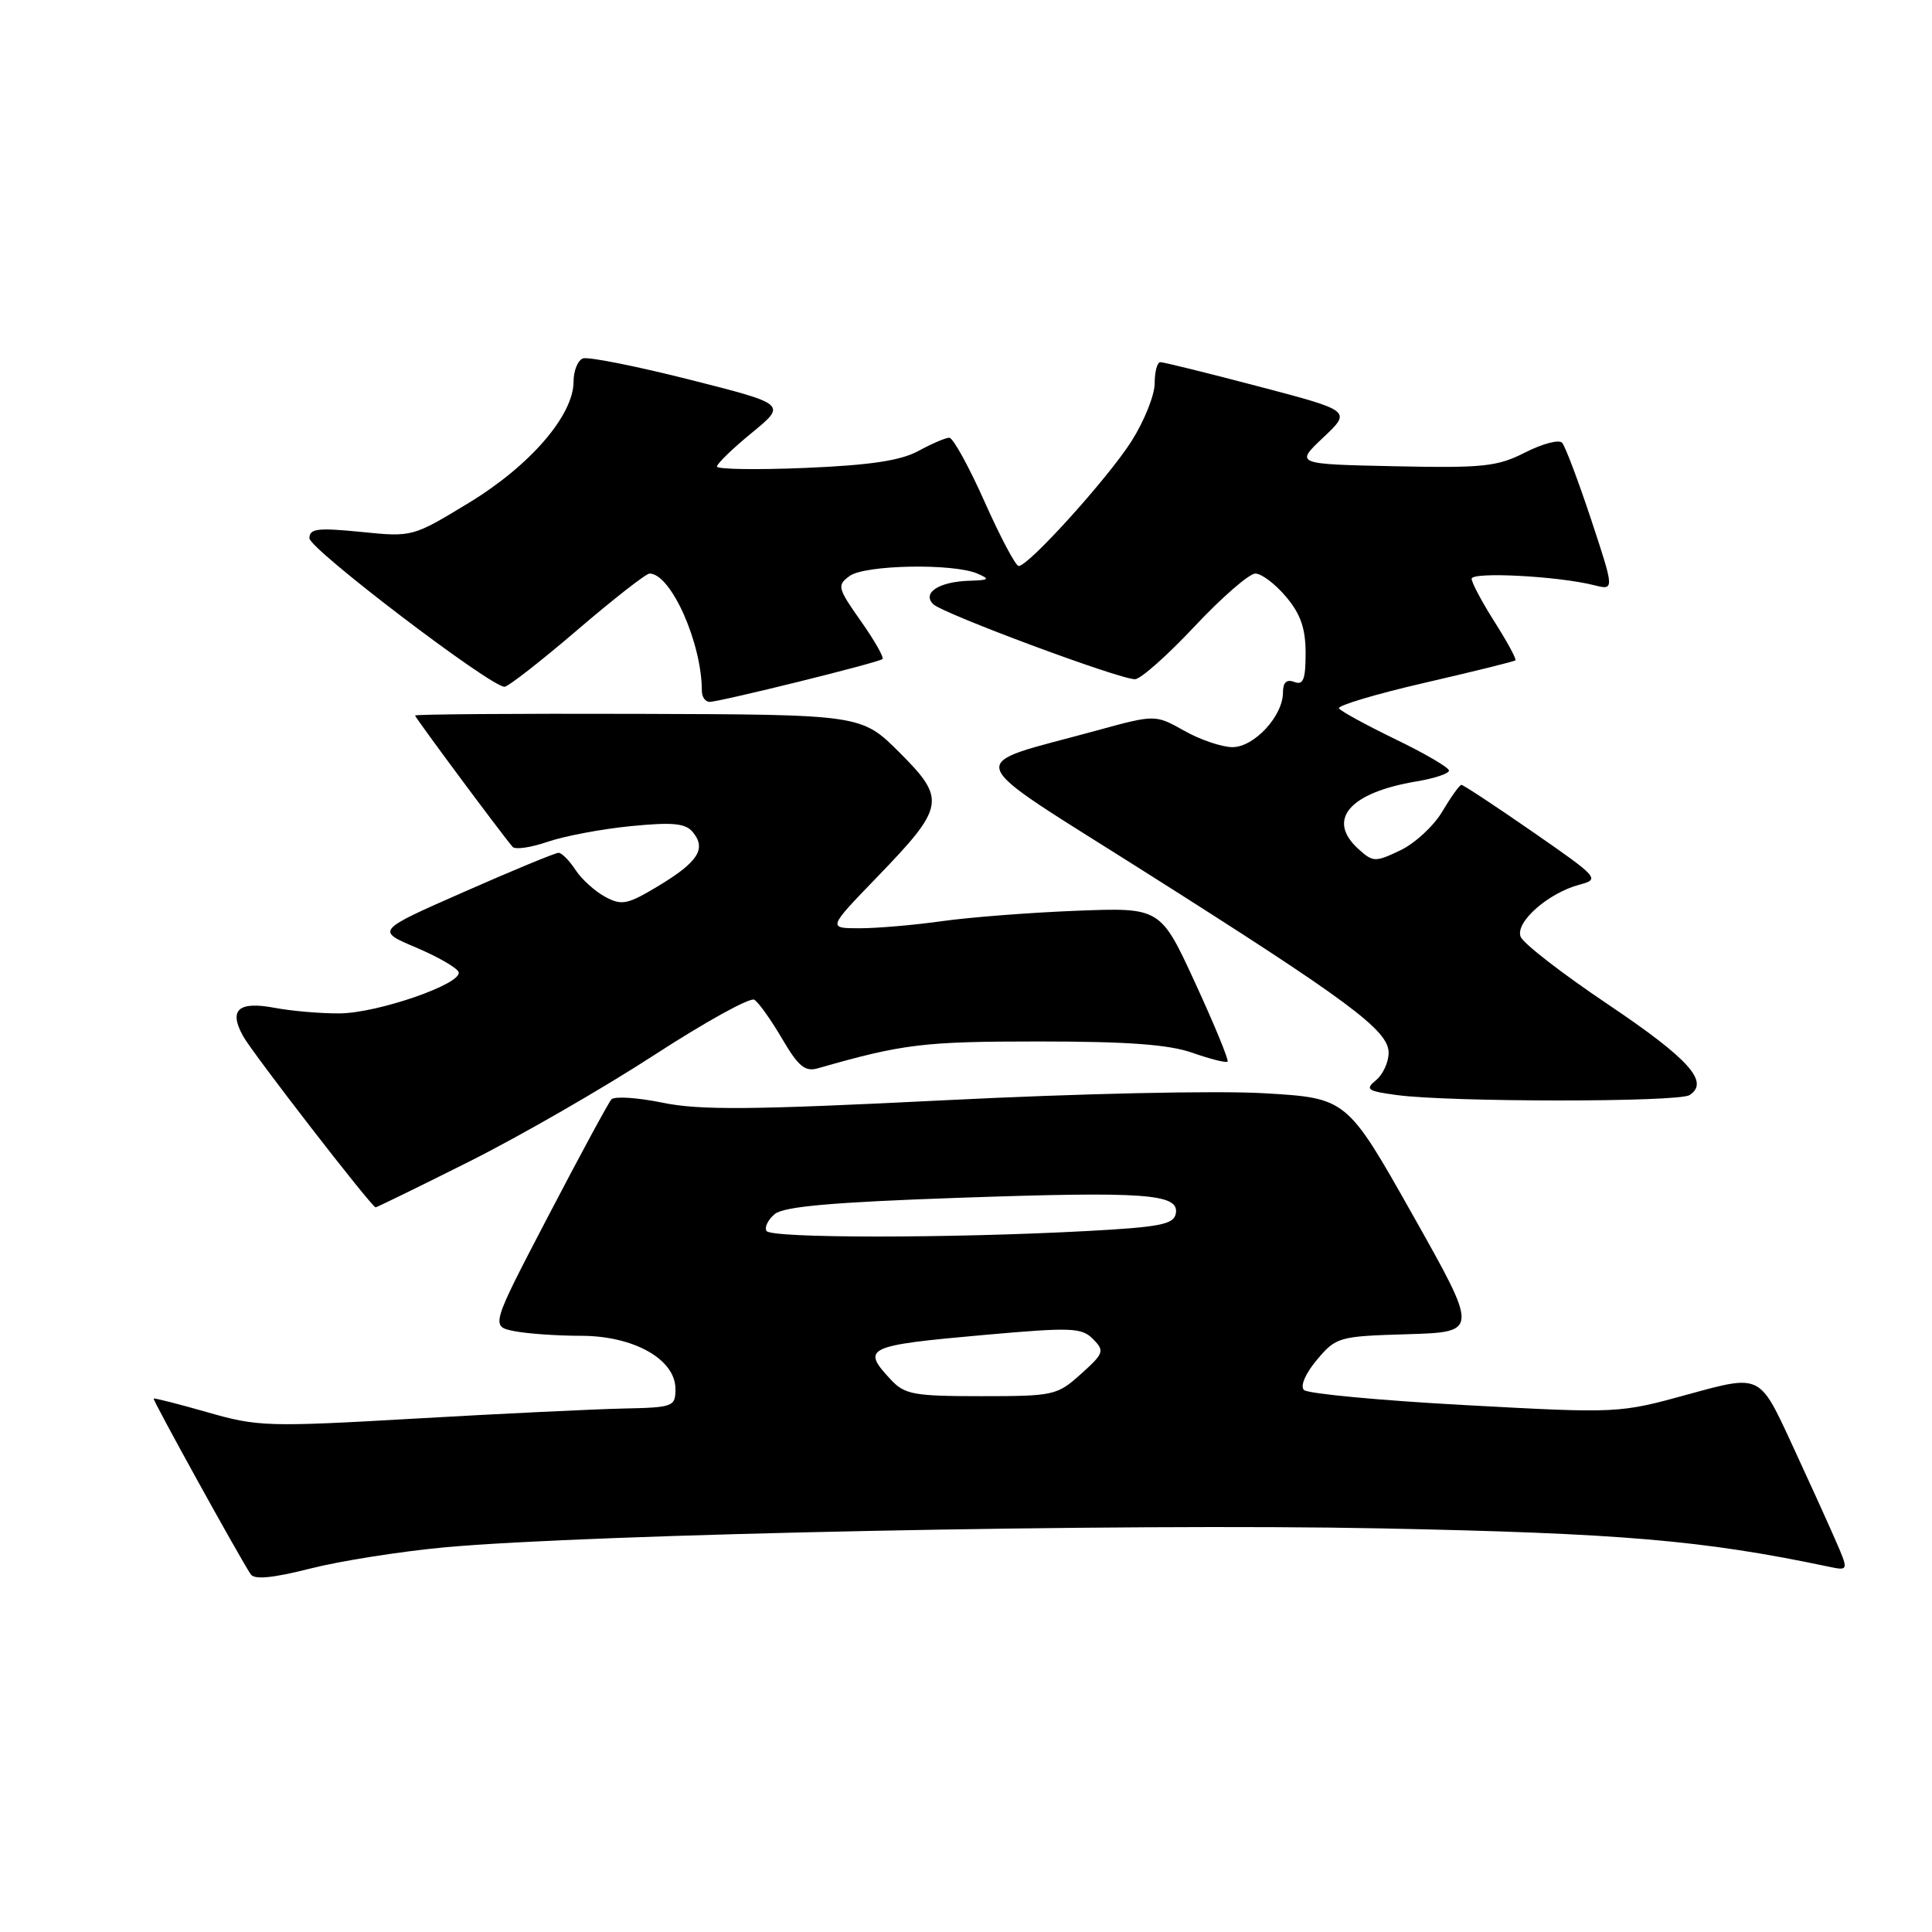 <?xml version="1.0" encoding="UTF-8" standalone="no"?>
<!DOCTYPE svg PUBLIC "-//W3C//DTD SVG 1.1//EN" "http://www.w3.org/Graphics/SVG/1.1/DTD/svg11.dtd" >
<svg xmlns="http://www.w3.org/2000/svg" xmlns:xlink="http://www.w3.org/1999/xlink" version="1.1" viewBox="0 0 256 256">
 <g >
 <path fill="currentColor"
d=" M 58.92 205.03 C 78.18 203.26 148.73 201.83 183.00 202.52 C 214.79 203.16 225.66 204.09 242.25 207.58 C 245.00 208.16 245.00 208.16 243.10 203.83 C 242.06 201.45 239.40 195.60 237.19 190.83 C 233.16 182.15 233.16 182.15 223.83 184.72 C 214.50 187.29 214.50 187.29 194.08 186.18 C 182.86 185.57 173.27 184.67 172.78 184.18 C 172.26 183.66 172.97 182.00 174.50 180.18 C 177.05 177.16 177.38 177.06 186.53 176.79 C 195.93 176.50 195.93 176.50 187.20 161.00 C 178.46 145.50 178.46 145.50 167.48 144.86 C 161.28 144.49 142.86 144.90 125.16 145.79 C 99.57 147.07 92.71 147.13 87.78 146.11 C 84.45 145.43 81.41 145.23 81.01 145.68 C 80.61 146.13 76.85 153.08 72.65 161.13 C 65.02 175.75 65.02 175.75 68.13 176.38 C 69.85 176.72 73.83 177.00 76.98 177.00 C 83.97 177.00 89.50 180.11 89.50 184.04 C 89.50 186.40 89.23 186.50 82.50 186.64 C 78.65 186.73 66.28 187.32 55.00 187.97 C 35.50 189.09 34.16 189.05 27.51 187.14 C 23.67 186.04 20.45 185.22 20.36 185.32 C 20.20 185.49 31.61 206.15 33.21 208.59 C 33.70 209.34 36.10 209.11 41.12 207.84 C 45.09 206.83 53.09 205.57 58.92 205.03 Z  M 62.22 153.89 C 68.92 150.53 79.93 144.19 86.67 139.81 C 93.42 135.43 99.39 132.12 99.95 132.47 C 100.52 132.82 102.17 135.14 103.63 137.63 C 105.79 141.32 106.68 142.05 108.39 141.55 C 119.63 138.33 122.37 138.00 137.58 138.00 C 149.45 138.00 154.89 138.40 158.03 139.51 C 160.39 140.34 162.47 140.86 162.66 140.67 C 162.85 140.48 160.93 135.81 158.39 130.29 C 153.77 120.25 153.77 120.25 142.63 120.68 C 136.51 120.92 128.49 121.54 124.81 122.06 C 121.13 122.58 116.22 123.00 113.89 123.00 C 109.67 123.00 109.67 123.00 116.19 116.25 C 125.23 106.89 125.40 105.92 119.19 99.71 C 114.15 94.68 114.15 94.68 84.58 94.59 C 68.31 94.54 55.00 94.64 55.00 94.81 C 55.00 95.08 66.38 110.41 67.92 112.21 C 68.25 112.61 70.33 112.31 72.54 111.55 C 74.74 110.79 79.70 109.85 83.56 109.47 C 89.16 108.92 90.82 109.08 91.80 110.26 C 93.62 112.45 92.51 114.21 87.31 117.35 C 83.15 119.86 82.40 120.02 80.20 118.84 C 78.84 118.11 77.06 116.50 76.25 115.26 C 75.44 114.02 74.43 113.00 74.01 113.00 C 73.59 113.00 67.97 115.32 61.53 118.16 C 49.82 123.31 49.82 123.31 55.13 125.55 C 58.04 126.79 60.58 128.25 60.77 128.81 C 61.28 130.35 50.08 134.24 45.00 134.28 C 42.52 134.30 38.65 133.97 36.38 133.54 C 31.57 132.64 30.28 133.81 32.21 137.29 C 33.47 139.57 49.24 159.95 49.77 159.98 C 49.91 159.99 55.52 157.25 62.22 153.89 Z  M 223.86 145.11 C 226.58 143.39 223.81 140.31 213.06 133.08 C 207.04 129.04 201.83 125.01 201.49 124.12 C 200.75 122.20 205.13 118.33 209.30 117.22 C 212.02 116.50 211.84 116.29 203.11 110.24 C 198.16 106.81 193.90 104.00 193.65 104.00 C 193.40 104.00 192.27 105.58 191.13 107.50 C 190.00 109.43 187.49 111.75 185.56 112.67 C 182.23 114.26 181.94 114.25 180.02 112.52 C 175.70 108.61 178.79 105.02 187.75 103.53 C 190.09 103.14 192.00 102.50 192.00 102.11 C 192.00 101.71 188.81 99.84 184.91 97.96 C 181.02 96.07 177.64 94.23 177.42 93.86 C 177.19 93.50 182.29 91.97 188.75 90.48 C 195.21 88.99 200.64 87.65 200.80 87.50 C 200.97 87.35 199.73 85.07 198.05 82.42 C 196.37 79.77 195.00 77.20 195.00 76.69 C 195.00 75.74 206.42 76.33 211.22 77.54 C 213.93 78.22 213.93 78.22 210.84 68.86 C 209.13 63.71 207.40 59.13 206.99 58.67 C 206.58 58.21 204.38 58.79 202.10 59.95 C 198.41 61.83 196.55 62.03 184.78 61.78 C 171.60 61.50 171.60 61.50 175.34 57.97 C 179.08 54.44 179.08 54.44 166.79 51.21 C 160.03 49.43 154.16 47.98 153.75 47.99 C 153.34 47.99 153.00 49.26 153.00 50.80 C 153.00 52.35 151.62 55.79 149.93 58.46 C 146.81 63.36 136.30 75.00 134.98 75.00 C 134.58 75.00 132.55 71.17 130.47 66.50 C 128.39 61.83 126.28 58.00 125.79 58.00 C 125.30 58.00 123.46 58.79 121.70 59.75 C 119.37 61.03 115.31 61.64 106.75 62.00 C 100.28 62.27 95.00 62.19 95.00 61.82 C 95.00 61.44 97.08 59.43 99.62 57.35 C 104.24 53.56 104.24 53.56 91.37 50.30 C 84.29 48.51 77.94 47.25 77.25 47.49 C 76.56 47.74 76.00 49.12 76.00 50.56 C 76.00 55.03 70.23 61.71 62.12 66.63 C 54.67 71.16 54.64 71.17 47.83 70.48 C 42.09 69.91 41.00 70.04 41.00 71.32 C 41.00 72.74 64.98 91.00 66.85 91.00 C 67.32 91.00 71.65 87.63 76.47 83.50 C 81.28 79.38 85.60 76.00 86.07 76.00 C 88.90 76.00 93.00 85.20 93.00 91.55 C 93.00 92.35 93.46 93.00 94.03 93.00 C 95.38 93.00 116.37 87.81 116.93 87.33 C 117.17 87.13 115.88 84.87 114.07 82.30 C 110.97 77.90 110.89 77.56 112.58 76.32 C 114.60 74.84 126.29 74.62 129.50 76.00 C 131.22 76.74 131.09 76.87 128.50 76.95 C 124.46 77.06 122.14 78.54 123.65 80.05 C 124.90 81.30 148.28 90.00 150.39 90.00 C 151.13 90.00 154.68 86.85 158.29 83.00 C 161.90 79.15 165.53 76.00 166.34 76.00 C 167.16 76.00 168.99 77.38 170.41 79.08 C 172.34 81.36 173.00 83.28 173.00 86.55 C 173.00 90.04 172.69 90.82 171.50 90.36 C 170.48 89.97 170.00 90.42 170.00 91.76 C 170.00 94.87 166.19 99.00 163.31 99.00 C 161.92 99.00 159.04 98.03 156.92 96.83 C 153.07 94.67 153.07 94.67 145.27 96.81 C 127.49 101.68 126.84 99.78 151.62 115.47 C 178.86 132.71 184.00 136.53 184.00 139.50 C 184.00 140.74 183.25 142.37 182.33 143.13 C 180.85 144.35 181.16 144.57 185.08 145.10 C 192.09 146.05 222.36 146.06 223.86 145.11 Z  M 118.04 182.81 C 114.09 178.58 114.70 178.29 130.48 176.88 C 141.99 175.86 143.34 175.91 144.84 177.44 C 146.39 179.01 146.28 179.32 143.23 182.06 C 140.08 184.90 139.62 185.00 130.02 185.00 C 121.08 185.00 119.87 184.78 118.04 182.81 Z  M 101.57 163.11 C 101.27 162.63 101.76 161.62 102.66 160.87 C 103.86 159.87 110.30 159.30 126.90 158.72 C 151.81 157.85 156.30 158.17 155.80 160.81 C 155.53 162.24 153.69 162.60 143.99 163.12 C 125.93 164.09 102.17 164.09 101.57 163.11 Z "/>
</g>
</svg>